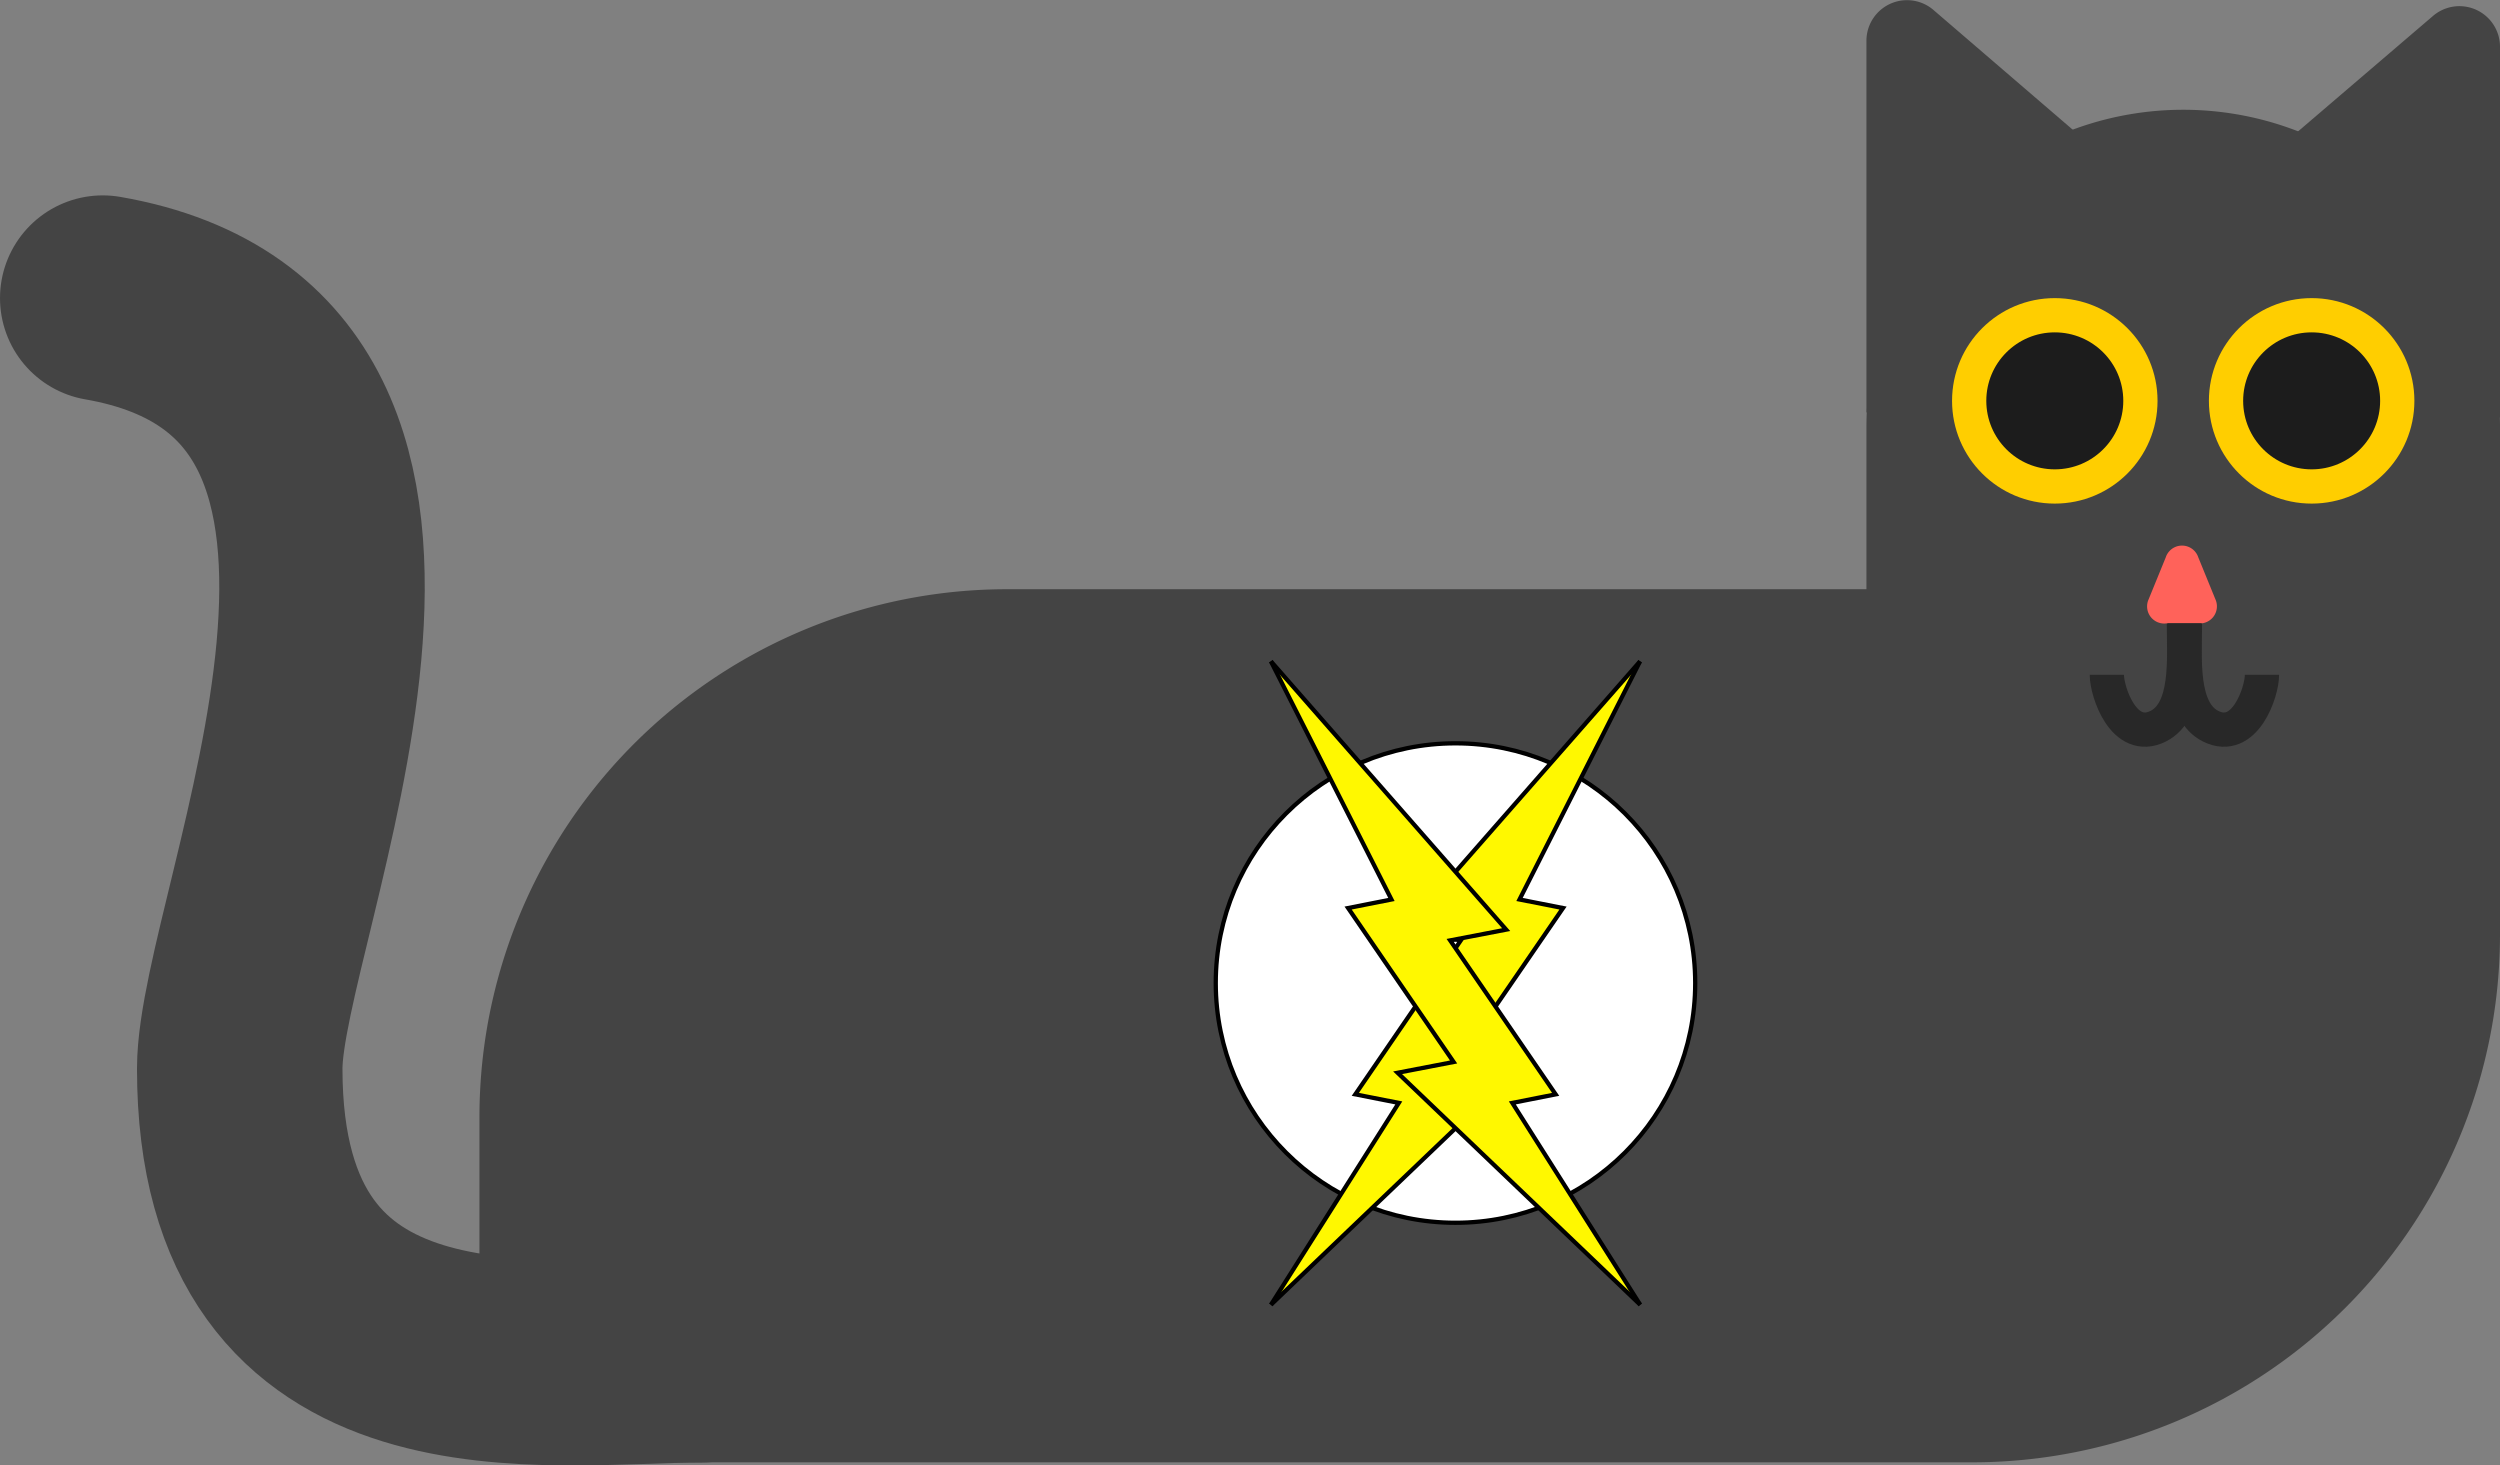 <svg id="Layer_1" data-name="Layer 1" xmlns="http://www.w3.org/2000/svg" viewBox="0 0 146 85.58"><rect x="0" y="0" width="146" height="85.58" fill="#808080" stroke="none"/><defs><style>.cls-1{fill:#444;}.cls-2,.cls-6,.cls-9{fill:none;}.cls-2{stroke:#444;stroke-linecap:round;stroke-linejoin:round;stroke-width:12px;}.cls-3{fill:#ffce00;}.cls-4{fill:#1c1c1c;}.cls-5{fill:#ff625a;}.cls-6{stroke:#282828;stroke-width:2px;}.cls-6,.cls-7,.cls-9{stroke-miterlimit:10;}.cls-7{fill:#fff;}.cls-7,.cls-9{stroke:#000;stroke-width:0.25px;}.cls-8{fill:#fff800;}</style></defs><path class="cls-1" d="M58.82,34.41h85A2.17,2.17,0,0,1,146,36.58v18a30.82,30.82,0,0,1-30.82,30.82h-85A2.17,2.17,0,0,1,28,83.24v-18A30.82,30.82,0,0,1,58.82,34.41Z"/><path class="cls-1" d="M127.5,6.41h0A18.5,18.5,0,0,1,146,24.91v29.5a0,0,0,0,1,0,0H109a0,0,0,0,1,0,0V24.91A18.5,18.5,0,0,1,127.5,6.41Z"/><path class="cls-2" d="M85,159c-9,0-27,3.1-27-17,0-9,15-41-8-45" transform="translate(-44 -79.59)"/><path class="cls-1" d="M153,82v21.69l15.67-13.41L156.9,80.16A2.37,2.37,0,0,0,153,82Z" transform="translate(-44 -79.59)"/><path class="cls-1" d="M190,82.31V104L174.33,90.58,186.1,80.51A2.37,2.37,0,0,1,190,82.31Z" transform="translate(-44 -79.59)"/><circle class="cls-3" cx="120" cy="23.41" r="6"/><circle class="cls-4" cx="120" cy="23.41" r="4"/><circle class="cls-3" cx="135" cy="23.41" r="6"/><circle class="cls-4" cx="135" cy="23.41" r="4"/><path class="cls-5" d="M172.48,116h-2a1,1,0,0,1-1-1.41l1-2.45a1,1,0,0,1,1.9,0l1,2.45A1,1,0,0,1,172.48,116Z" transform="translate(-44 -79.59)"/><path class="cls-6" d="M171.6,116c0,2-.29,5.1,1.5,6,2,1,3-2,3-3" transform="translate(-44 -79.59)"/><path class="cls-6" d="M171.54,116c0,2,.29,5.1-1.5,6-2,1-3-2-3-3" transform="translate(-44 -79.59)"/><circle class="cls-7" cx="85" cy="57.41" r="14"/><polygon class="cls-8" points="95.78 38.62 88.74 52.53 91.28 53.03 85.11 62.02 88.39 62.65 74.22 76.2 81.69 64.41 79.15 63.91 85.31 54.92 82.04 54.29 95.78 38.62"/><polyline class="cls-9" points="95.78 38.62 82.04 54.29 85.31 54.92 79.15 63.91 81.69 64.41 74.22 76.2"/><polyline class="cls-9" points="74.22 76.2 88.39 62.65 85.11 62.02 91.28 53.03 88.74 52.53 95.78 38.62"/><polygon class="cls-8" points="74.22 38.62 81.26 52.53 78.73 53.03 84.89 62.02 81.62 62.65 95.79 76.2 88.32 64.41 90.85 63.91 84.69 54.92 87.96 54.29 74.22 38.62"/><polyline class="cls-9" points="74.22 38.62 87.96 54.29 84.69 54.92 90.85 63.91 88.32 64.41 95.79 76.2"/><polyline class="cls-9" points="95.79 76.2 81.62 62.65 84.89 62.02 78.73 53.03 81.26 52.53 74.22 38.62"/></svg>